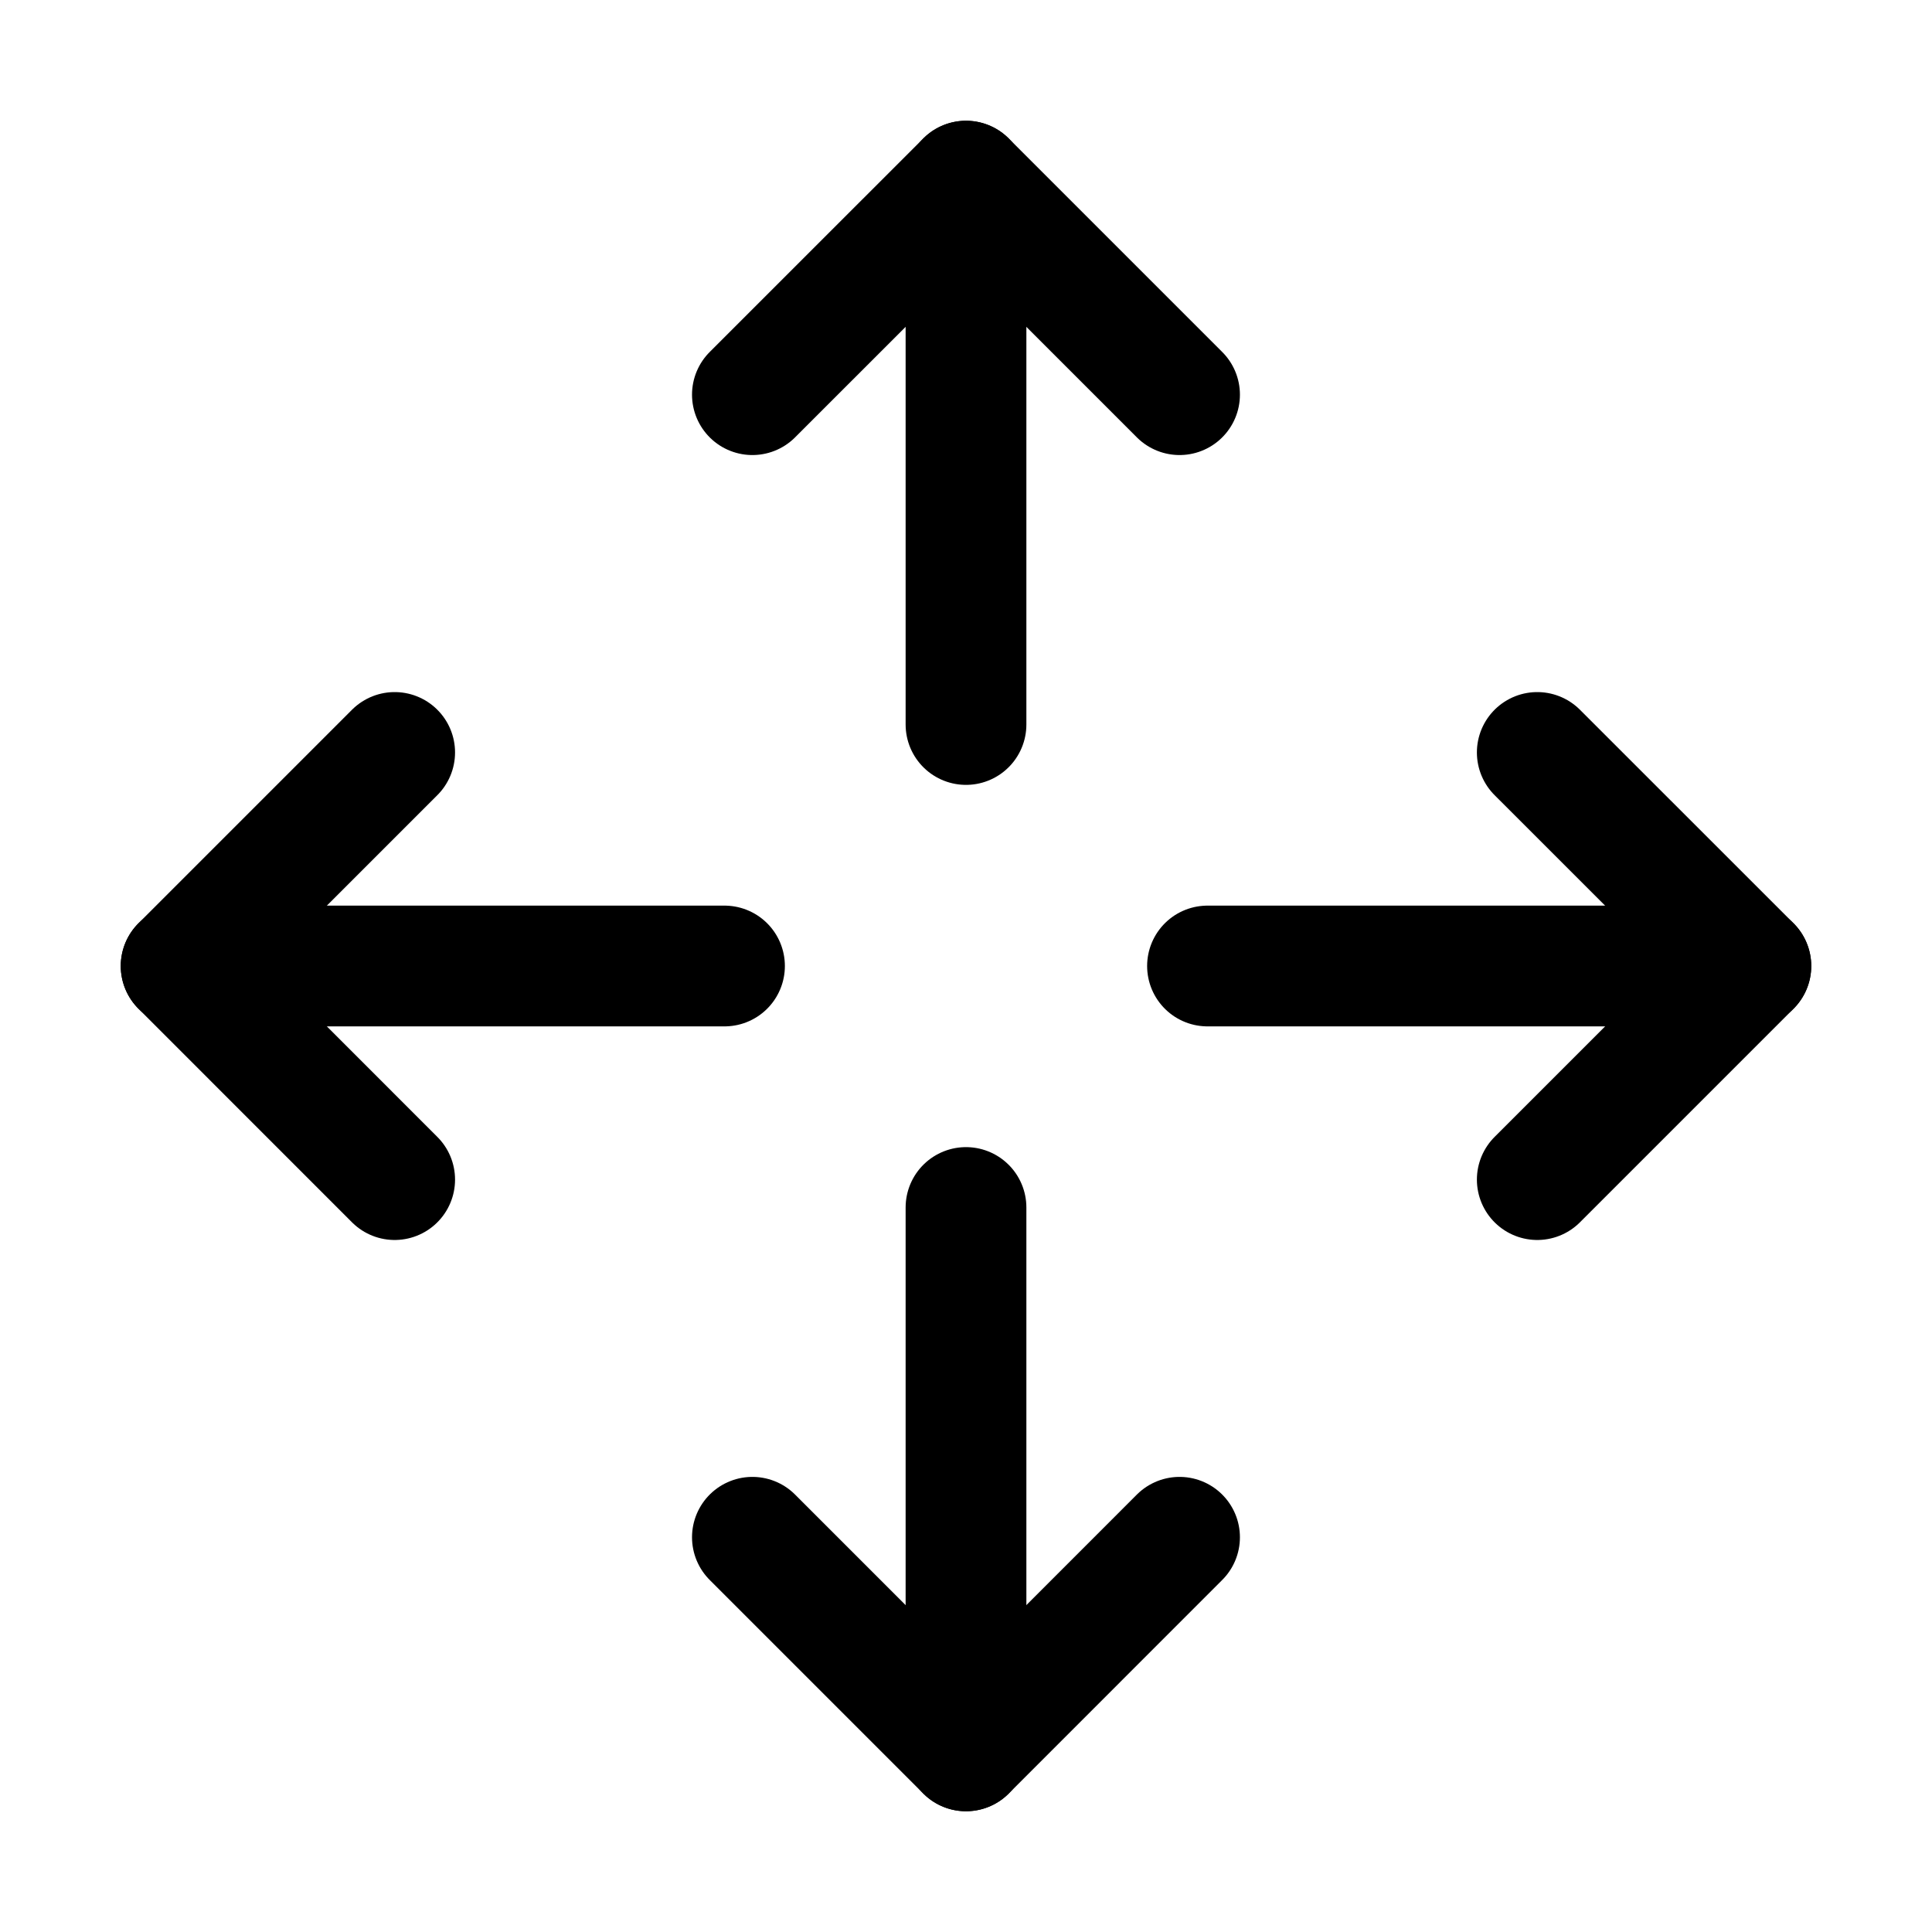 <svg width="32" height="32" viewBox="0 0 32 32" fill="none" xmlns="http://www.w3.org/2000/svg">
<rect width="32" height="32" fill="#E5E5E5"/>
<rect width="1120" height="1112" transform="translate(-114 -904)" fill="white"/>
<path d="M19.537 25.462L16 29L12.462 25.462" stroke="black" stroke-width="2" stroke-linecap="round" stroke-linejoin="round"/>
<path d="M16 20V29" stroke="black" stroke-width="2" stroke-linecap="round" stroke-linejoin="round"/>
<path d="M12.462 6.537L16 3L19.537 6.537" stroke="black" stroke-width="2" stroke-linecap="round" stroke-linejoin="round"/>
<path d="M16 12V3" stroke="black" stroke-width="2" stroke-linecap="round" stroke-linejoin="round"/>
<path d="M6.537 19.538L3 16L6.537 12.463" stroke="black" stroke-width="2" stroke-linecap="round" stroke-linejoin="round"/>
<path d="M12 16H3" stroke="black" stroke-width="2" stroke-linecap="round" stroke-linejoin="round"/>
<path d="M25.462 12.463L29 16L25.462 19.538" stroke="black" stroke-width="2" stroke-linecap="round" stroke-linejoin="round"/>
<path d="M20 16H29" stroke="black" stroke-width="2" stroke-linecap="round" stroke-linejoin="round"/>
</svg>
